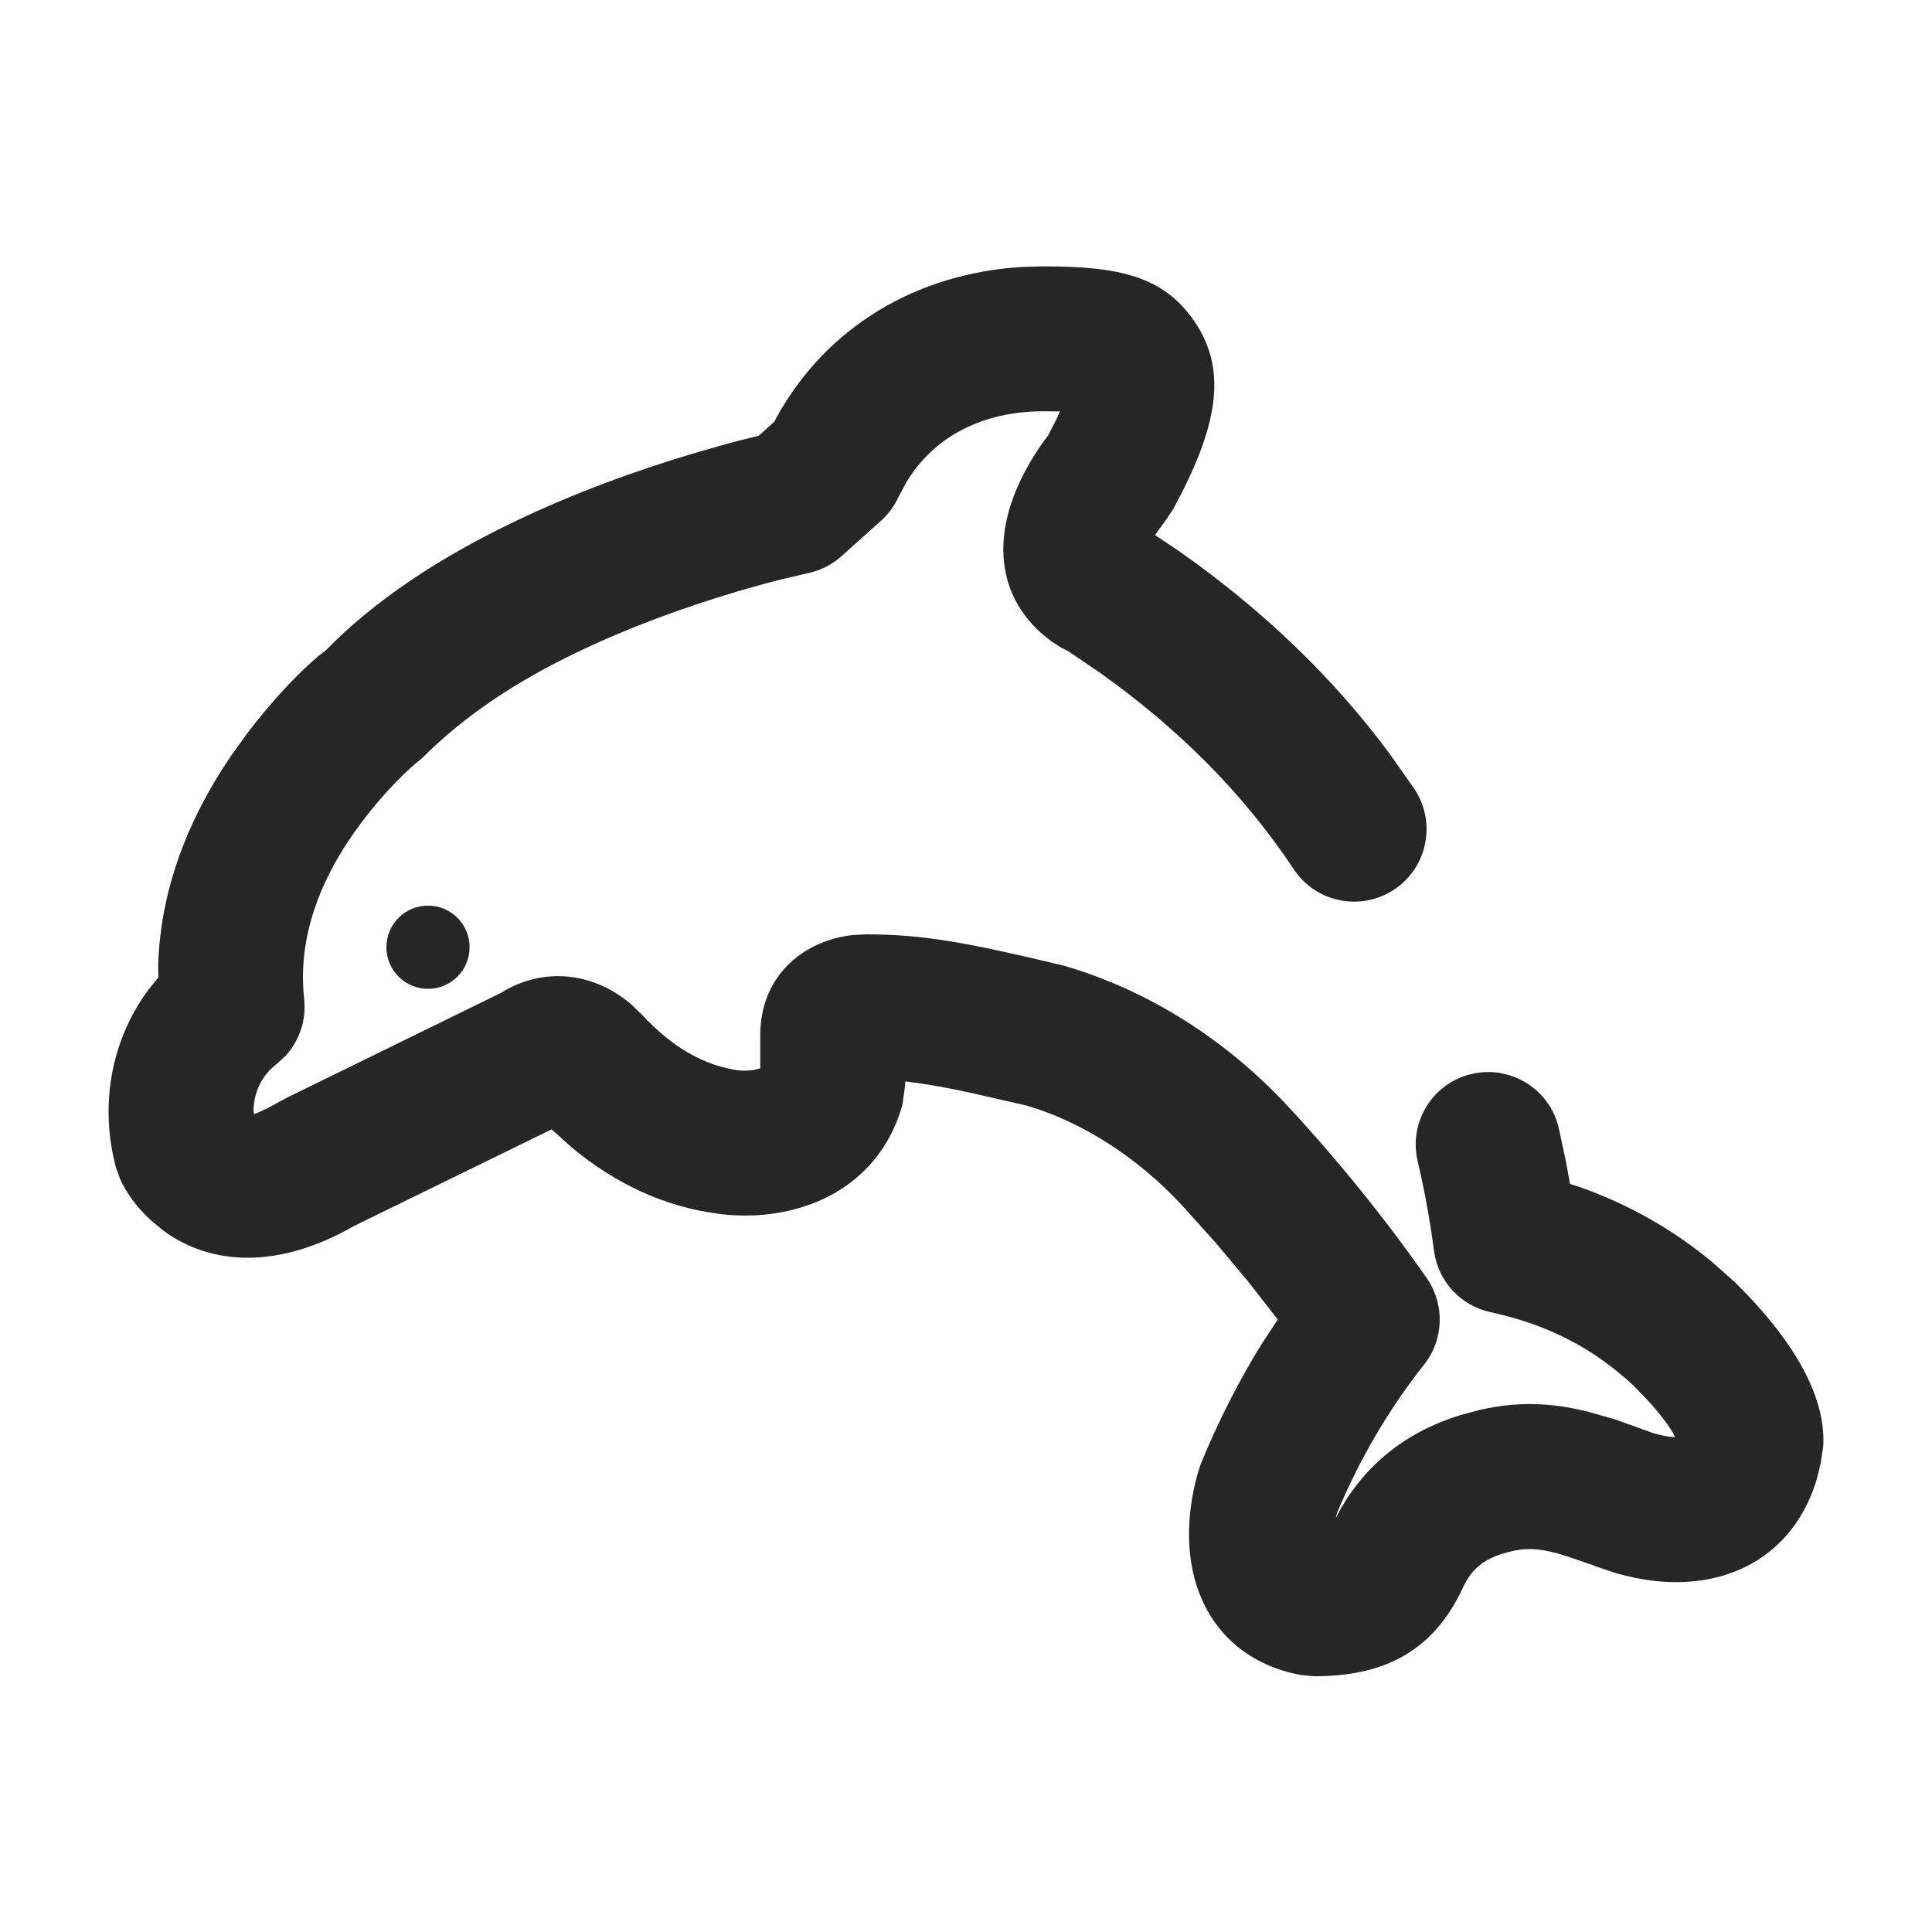 <?xml version="1.0" encoding="UTF-8"?>
<svg width="16px" height="16px" viewBox="0 0 16 16" version="1.1" xmlns="http://www.w3.org/2000/svg" xmlns:xlink="http://www.w3.org/1999/xlink">
    <title>Mysql-third menu</title>
    <g id="Mysql-third-menu" stroke="none" stroke-width="1" fill="none" fill-rule="evenodd">
        <g id="Mysql">
            <rect id="矩形" x="0" y="0" width="16" height="16"></rect>
            <g id="MysQL">
                <rect id="矩形备份" x="0" y="0" width="16" height="16"></rect>
            </g>
            <path d="M8.645,2.206 C9.272,2.206 9.637,2.289 9.892,2.662 C10.176,3.077 10.075,3.551 9.72,4.209 L9.664,4.295 L9.565,4.431 L9.767,4.566 C10.46,5.054 11.043,5.611 11.517,6.254 L11.714,6.535 C11.897,6.811 11.822,7.184 11.546,7.367 C11.269,7.55 10.897,7.475 10.714,7.198 C10.299,6.574 9.765,6.037 9.103,5.567 L8.847,5.393 L8.793,5.366 L8.709,5.313 L8.625,5.245 C8.206,4.872 8.202,4.294 8.623,3.684 L8.68,3.606 L8.746,3.478 L8.778,3.407 L8.645,3.406 C8.137,3.406 7.734,3.614 7.504,3.997 L7.44,4.118 C7.406,4.191 7.357,4.257 7.297,4.312 L6.969,4.606 C6.89,4.677 6.793,4.726 6.689,4.747 L6.454,4.802 C6.355,4.828 6.236,4.86 6.101,4.9 C5.651,5.034 5.202,5.199 4.787,5.398 C4.272,5.645 3.85,5.924 3.493,6.281 C3.38,6.369 3.188,6.553 2.996,6.808 C2.645,7.274 2.463,7.77 2.519,8.272 C2.538,8.446 2.481,8.617 2.365,8.744 L2.289,8.814 C2.172,8.903 2.107,9.035 2.1,9.181 L2.102,9.226 L2.125,9.219 L2.215,9.178 L2.369,9.094 L4.152,8.221 L4.193,8.196 C4.549,8.001 4.945,8.072 5.231,8.321 L5.314,8.401 C5.567,8.674 5.83,8.825 6.12,8.865 C6.156,8.868 6.199,8.867 6.237,8.862 L6.296,8.848 L6.296,8.574 C6.296,8.072 6.665,7.785 7.068,7.743 L7.17,7.738 C7.643,7.738 8.001,7.803 8.814,7.998 C9.513,8.203 10.154,8.61 10.67,9.166 C11.078,9.606 11.477,10.099 11.816,10.585 C11.967,10.803 11.958,11.094 11.793,11.302 C11.501,11.669 11.256,12.091 11.073,12.529 L11.062,12.572 L11.102,12.497 C11.323,12.113 11.657,11.855 12.089,11.721 L12.255,11.676 C12.566,11.605 12.844,11.615 13.148,11.69 L13.379,11.756 L13.679,11.864 L13.713,11.874 C13.763,11.888 13.811,11.898 13.852,11.901 L13.872,11.901 L13.856,11.869 C13.811,11.793 13.741,11.7 13.643,11.594 L13.535,11.482 C13.197,11.163 12.812,10.968 12.345,10.867 C12.097,10.814 11.909,10.611 11.876,10.359 C11.843,10.109 11.798,9.86 11.74,9.614 C11.665,9.292 11.865,8.969 12.188,8.894 C12.511,8.819 12.834,9.019 12.909,9.342 L12.97,9.627 L13.002,9.805 L13.087,9.832 C13.481,9.972 13.841,10.173 14.173,10.446 L14.368,10.619 C14.897,11.141 15.122,11.597 15.099,11.979 L15.078,12.118 L15.046,12.25 C14.892,12.762 14.5,13.055 14.01,13.097 C13.796,13.116 13.586,13.086 13.382,13.028 L13.218,12.973 C13.207,12.969 13.2,12.966 13.197,12.964 L12.973,12.887 C12.781,12.826 12.661,12.814 12.522,12.846 C12.303,12.896 12.192,12.981 12.113,13.153 C11.857,13.702 11.428,13.882 10.886,13.882 L10.78,13.873 C10.232,13.774 9.918,13.384 9.858,12.891 C9.834,12.699 9.85,12.51 9.888,12.327 C9.904,12.253 9.92,12.193 9.949,12.112 C10.093,11.763 10.259,11.437 10.447,11.133 L10.582,10.928 L10.335,10.611 L10.066,10.29 L9.79,9.983 C9.418,9.582 8.962,9.292 8.506,9.157 L8.043,9.051 C7.865,9.012 7.72,8.986 7.59,8.968 L7.496,8.956 L7.496,8.986 L7.474,9.147 C7.353,9.581 7.05,9.865 6.661,9.991 C6.433,10.065 6.21,10.078 6.005,10.059 L5.942,10.051 C5.499,9.992 5.094,9.802 4.733,9.501 L4.568,9.353 L2.932,10.153 C2.32,10.505 1.758,10.49 1.351,10.19 L1.252,10.108 C1.125,9.992 1.044,9.872 0.996,9.768 L0.96,9.669 C0.824,9.157 0.918,8.62 1.225,8.202 L1.311,8.095 L1.31,7.986 C1.331,7.368 1.553,6.789 1.913,6.26 L2.038,6.086 C2.302,5.735 2.567,5.481 2.696,5.388 C3.102,4.972 3.637,4.618 4.269,4.316 C4.747,4.087 5.254,3.9 5.76,3.75 C5.913,3.705 6.049,3.667 6.164,3.638 L6.283,3.609 L6.413,3.492 L6.436,3.448 C6.85,2.703 7.592,2.266 8.458,2.211 L8.645,2.206 Z M3.545,7.5 C3.735,7.5 3.889,7.654 3.889,7.845 C3.889,8.035 3.735,8.189 3.545,8.189 C3.354,8.189 3.2,8.035 3.2,7.845 C3.2,7.654 3.354,7.5 3.545,7.5 Z" id="形状结合" fill="#262626" fill-rule="nonzero"></path>
        </g>
    </g>
</svg>